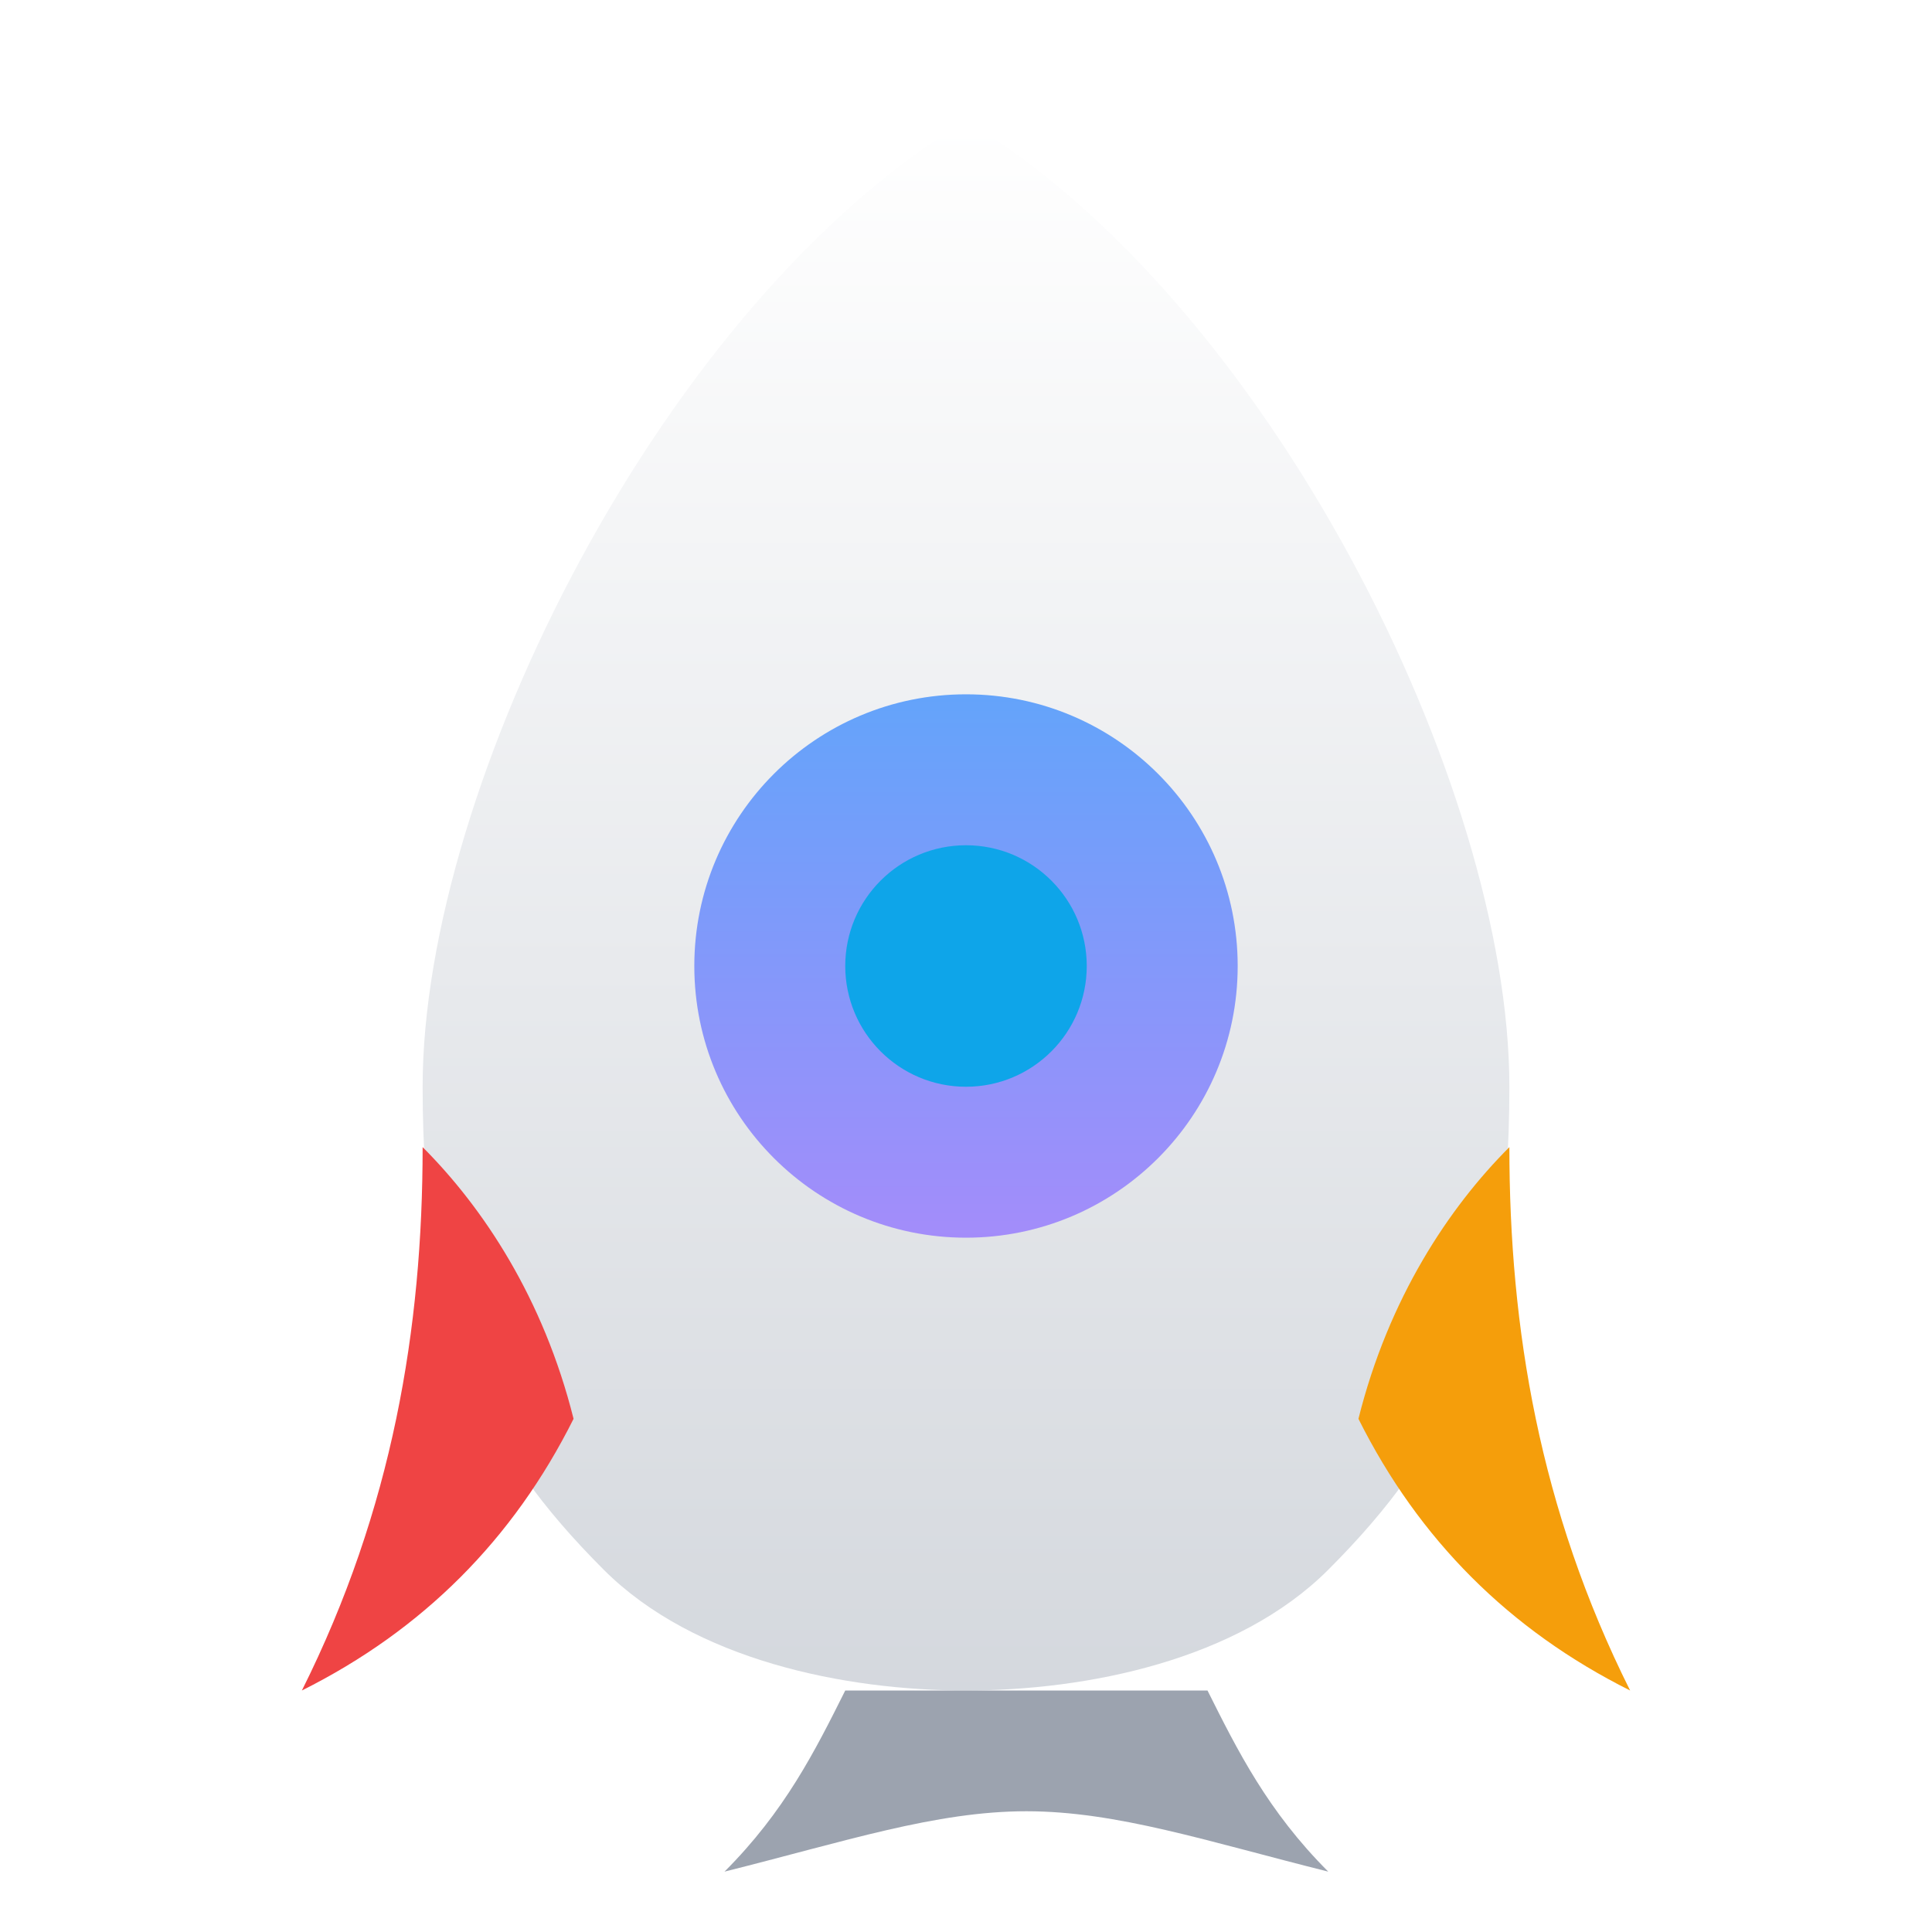 <svg xmlns="http://www.w3.org/2000/svg" width="256" height="256" viewBox="0 0 256 256" fill="none">
  <defs>
    <linearGradient id="b" x1="128" y1="16" x2="128" y2="240" gradientUnits="userSpaceOnUse">
      <stop stop-color="#ffffff"/>
      <stop offset="1" stop-color="#d1d5db"/>
    </linearGradient>
    <linearGradient id="a" x1="128" y1="88" x2="128" y2="168" gradientUnits="userSpaceOnUse">
      <stop stop-color="#60a5fa"/>
      <stop offset="1" stop-color="#a78bfa"/>
    </linearGradient>
  </defs>
  <g filter="url(#shadow)">
    <path d="M128 16c40 24 72 88 72 128 0 32-8 48-24 64-12 12-32 16-48 16s-36-4-48-16c-16-16-24-32-24-64 0-40 32-104 72-128Z" fill="url(#b)"/>
    <circle cx="128" cy="128" r="36" fill="url(#a)"/>
    <circle cx="128" cy="128" r="16" fill="#0ea5e9"/>
    <path d="M76 188c-8 16-20 28-36 36 12-24 16-48 16-72 8 8 16 20 20 36Z" fill="#ef4444"/>
    <path d="M180 188c8 16 20 28 36 36-12-24-16-48-16-72-8 8-16 20-20 36Z" fill="#f59e0b"/>
    <path d="M112 224c-4 8-8 16-16 24 16-4 28-8 40-8s24 4 40 8c-8-8-12-16-16-24-8 0-16 0-24 0s-16 0-24 0Z" fill="#9ca3af"/>
  </g>
  <filter id="shadow" x="0" y="0" width="256" height="256" filterUnits="userSpaceOnUse">
    <feDropShadow dx="0" dy="4" stdDeviation="8" flood-color="rgba(0,0,0,0.4)"/>
  </filter>
</svg>


